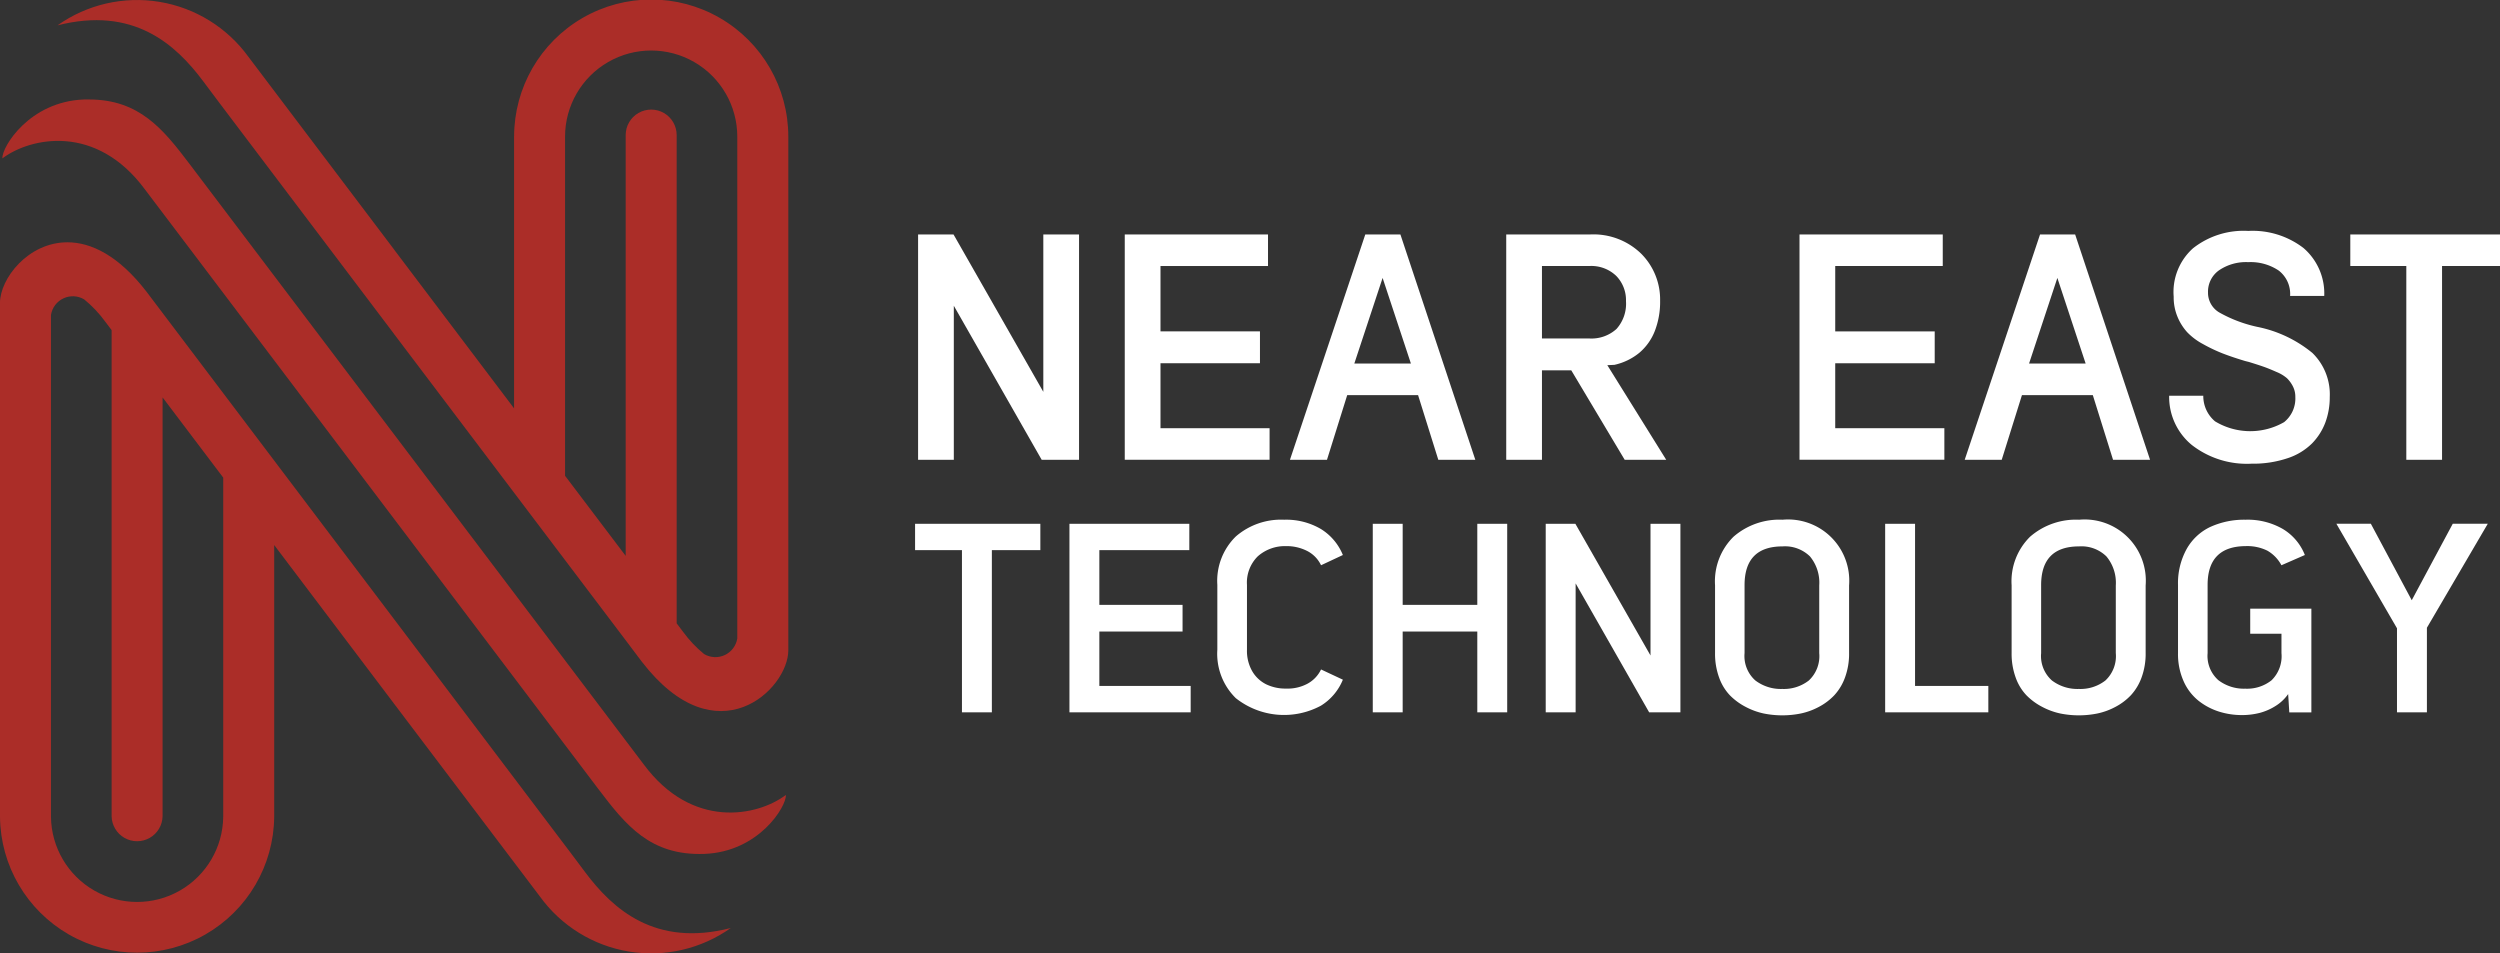 <svg xmlns="http://www.w3.org/2000/svg" xmlns:xlink="http://www.w3.org/1999/xlink" width="222.313" height="84.779" viewBox="0 0 222.313 84.779">
  <rect x="0" y="0" width="222.313" height="84.779" fill="#333333" stroke="none"/>
  <defs>
    <clipPath id="clip-path">
      <path id="Path_1" data-name="Path 1" d="M44.165,147.067c-4.87.174-7.34,4.252-7.262,5.235,2.518-1.883,8.341-3.094,12.665,2.753,0,0,39.118,51.723,40.323,53.324,2.453,3.233,4.624,5.943,9.422,5.776,4.863-.174,7.334-4.246,7.256-5.242-2.519,1.9-8.342,3.107-12.66-2.746,0,0-39.118-51.718-40.335-53.325-2.375-3.137-4.492-5.775-8.983-5.775h-.426" fill="none"/>
    </clipPath>
    <linearGradient id="linear-gradient" x1="-4.068" y1="-1.108" x2="-4.002" y2="-1.108" gradientUnits="objectBoundingBox">
      <stop offset="0" stop-color="#d93933"/>
      <stop offset="0.59" stop-color="#ab2d28"/>
      <stop offset="1" stop-color="#ab2d28"/>
    </linearGradient>
    <clipPath id="clip-path-2">
      <path id="Path_2" data-name="Path 2" d="M41.22,210.856V166.227a1.967,1.967,0,0,1,2.957-1.379,10.49,10.49,0,0,1,1.847,1.949s.21.276.588.779v43.232a2.267,2.267,0,0,0,4.533,0V173.561c1.559,2.069,3.4,4.492,5.392,7.131v30.164a7.659,7.659,0,0,1-15.317,0m-4.533-45.684v45.684a12.192,12.192,0,0,0,24.383,0V186.689c3.508,4.647,7.221,9.553,10.633,14.074l12.989,17.17a12.217,12.217,0,0,0,16.978,2.812c-6.735,1.727-10.489-1.679-12.954-4.971-.12-.162-1.127-1.506-1.127-1.506l-15.82-20.935-22.075-29.2c-2.483-3.208-4.929-4.366-7.01-4.366-3.5,0-6,3.233-6,5.4" fill="none"/>
    </clipPath>
    <linearGradient id="linear-gradient-2" x1="-4.371" y1="-1.53" x2="-4.3" y2="-1.53" xlink:href="#linear-gradient"/>
    <clipPath id="clip-path-3">
      <path id="Path_3" data-name="Path 3" d="M86.935,180.53V150.371a7.658,7.658,0,0,1,15.316,0v44.623a1.971,1.971,0,0,1-2.956,1.386,10.714,10.714,0,0,1-1.847-1.949s-.21-.282-.588-.78V150.233a2.267,2.267,0,0,0-4.534,0v37.421c-1.559-2.057-3.394-4.486-5.391-7.124M82.4,150.371v24.162c-3.508-4.648-7.22-9.553-10.632-14.069v-.006L58.785,143.283A12.234,12.234,0,0,0,41.8,140.476c6.747-1.721,10.5,1.679,12.953,4.966,2.729,3.634-4.365-5.757,16.954,22.446v.006l21,27.766a1.018,1.018,0,0,0,.06.084l1.014,1.343c6.644,8.6,13.007,2.429,13.007-1.037V150.371a12.192,12.192,0,0,0-24.384,0" fill="none"/>
    </clipPath>
    <linearGradient id="linear-gradient-3" x1="-4.228" y1="-1.228" x2="-4.161" y2="-1.228" xlink:href="#linear-gradient"/>
  </defs>
  <g id="Group_11" data-name="Group 11" transform="translate(-77 -297)">
    <g id="Group_10" data-name="Group 10" transform="translate(40.313 158.779)">
      <g id="Group_7" data-name="Group 7">
        <g id="Group_2" data-name="Group 2">
          <g id="Group_1" data-name="Group 1" clip-path="url(#clip-path)">
            <rect id="Rectangle_1" data-name="Rectangle 1" width="90.502" height="91.74" transform="matrix(0.424, -0.906, 0.906, 0.424, 11.015, 202.252)" fill="url(#linear-gradient)"/>
          </g>
        </g>
        <g id="Group_4" data-name="Group 4">
          <g id="Group_3" data-name="Group 3" clip-path="url(#clip-path-2)">
            <rect id="Rectangle_2" data-name="Rectangle 2" width="84.806" height="85.65" transform="translate(12.423 211.653) rotate(-64.937)" fill="url(#linear-gradient-2)"/>
          </g>
        </g>
        <g id="Group_6" data-name="Group 6">
          <g id="Group_5" data-name="Group 5" clip-path="url(#clip-path-3)">
            <rect id="Rectangle_3" data-name="Rectangle 3" width="89.38" height="88.269" transform="translate(14.849 192.245) rotate(-63.49)" fill="url(#linear-gradient-3)"/>
          </g>
        </g>
      </g>
      <g id="Group_8" data-name="Group 8">
        <path id="Path_4" data-name="Path 4" d="M132.641,179.11H129.32l-7.815-13.7v13.7h-3.177V159.071h3.152l7.984,13.994V159.071h3.177Z" fill="#fff"/>
        <path id="Path_5" data-name="Path 5" d="M149.445,161.877h-9.561v5.811h8.845v2.834h-8.845V176.3h9.7v2.805H136.706V159.071h12.739Z" fill="#fff"/>
        <path id="Path_6" data-name="Path 6" d="M167.881,179.11h-3.292l-1.8-5.754h-6.3l-1.8,5.754h-3.293l6.7-20.039h3.123Zm-10.761-8.559h5.033l-2.517-7.615Z" fill="#fff"/>
        <path id="Path_7" data-name="Path 7" d="M170.629,159.071h7.443a6.085,6.085,0,0,1,4.566,1.718,5.765,5.765,0,0,1,1.675,4.18,7.166,7.166,0,0,1-.473,2.691,4.839,4.839,0,0,1-1.374,1.932,5.286,5.286,0,0,1-2.219,1.073l-.629.029,5.239,8.416h-3.693l-4.752-7.958h-2.606v7.958h-3.177Zm3.177,2.806v6.441h4.18a3.313,3.313,0,0,0,2.448-.845,3.358,3.358,0,0,0,.844-2.476,3.081,3.081,0,0,0-.859-2.233,3.191,3.191,0,0,0-2.4-.887Z" fill="#fff"/>
        <path id="Path_8" data-name="Path 8" d="M209.447,161.877h-9.562v5.811h8.846v2.834h-8.846V176.3h9.705v2.805H196.708V159.071h12.739Z" fill="#fff"/>
        <path id="Path_9" data-name="Path 9" d="M227.882,179.11H224.59l-1.8-5.754h-6.3l-1.8,5.754h-3.292l6.7-20.039h3.122Zm-10.761-8.559h5.033l-2.516-7.615Z" fill="#ffffff"/>
        <path id="Path_10" data-name="Path 10" d="M236.614,158.756a7.418,7.418,0,0,1,4.909,1.518,5.327,5.327,0,0,1,1.847,4.265h-3.035a2.62,2.62,0,0,0-1.016-2.261,4.481,4.481,0,0,0-2.705-.745,4.247,4.247,0,0,0-2.606.73,2.327,2.327,0,0,0-.973,1.961,2.034,2.034,0,0,0,.988,1.775,12.055,12.055,0,0,0,3.392,1.288,11.147,11.147,0,0,1,4.9,2.319,5.137,5.137,0,0,1,1.546,3.922,6.436,6.436,0,0,1-.386,2.247,5.352,5.352,0,0,1-1.188,1.875,5.527,5.527,0,0,1-2.176,1.317,9.584,9.584,0,0,1-3.206.487,7.963,7.963,0,0,1-5.325-1.675,5.532,5.532,0,0,1-2-4.365h3.035a2.935,2.935,0,0,0,1.045,2.275,6.045,6.045,0,0,0,6.14.072,2.7,2.7,0,0,0,1-2.233,2.032,2.032,0,0,0-.229-.973,2.758,2.758,0,0,0-.515-.7,3.386,3.386,0,0,0-.931-.558q-.644-.285-1.087-.444t-1.36-.443l-.344-.086q-1.231-.372-2.061-.7a14.382,14.382,0,0,1-1.7-.815,5.563,5.563,0,0,1-1.389-1.045,4.721,4.721,0,0,1-.858-1.36,4.517,4.517,0,0,1-.344-1.8A5.216,5.216,0,0,1,231.7,160.3,7.263,7.263,0,0,1,236.614,158.756Z" fill="#ffffff"/>
        <path id="Path_11" data-name="Path 11" d="M259,161.877h-5.153V179.11h-3.178V161.877h-4.981v-2.806H259Z" fill="#ffffff"/>
      </g>
      <g id="Group_9" data-name="Group 9">
        <path id="Path_12" data-name="Path 12" d="M129.2,187.144h-4.312v14.422h-2.659V187.144H118.06V184.8H129.2Z" fill="#ffffff"/>
        <path id="Path_13" data-name="Path 13" d="M142.447,187.144h-8v4.863h7.4v2.372h-7.4v4.839h8.121v2.348h-10.78V184.8h10.66Z" fill="#ffffff"/>
        <path id="Path_14" data-name="Path 14" d="M150.88,184.437a6.084,6.084,0,0,1,3.27.827,4.871,4.871,0,0,1,1.952,2.312l-1.941.91a2.753,2.753,0,0,0-1.233-1.27,4.012,4.012,0,0,0-1.881-.431,3.646,3.646,0,0,0-2.515.91,3.288,3.288,0,0,0-.958,2.54v5.773a3.635,3.635,0,0,0,.467,1.9,2.964,2.964,0,0,0,1.233,1.161,3.911,3.911,0,0,0,1.773.384,3.737,3.737,0,0,0,1.881-.419,2.818,2.818,0,0,0,1.233-1.282l1.941.91a4.867,4.867,0,0,1-1.952,2.312,6.91,6.91,0,0,1-7.571-.671,5.525,5.525,0,0,1-1.64-4.3v-5.773a5.525,5.525,0,0,1,1.64-4.3A6.135,6.135,0,0,1,150.88,184.437Z" fill="#ffffff"/>
        <path id="Path_15" data-name="Path 15" d="M170.715,201.566h-2.659v-7.187H161.42v7.187h-2.659V184.8h2.659v7.21h6.636V184.8h2.659Z" fill="#ffffff"/>
        <path id="Path_16" data-name="Path 16" d="M186.118,201.566h-2.779L176.8,190.1v11.463H174.14V184.8h2.638l6.681,11.71V184.8h2.659Z" fill="#ffffff"/>
        <path id="Path_17" data-name="Path 17" d="M195.2,184.437a5.443,5.443,0,0,1,5.917,5.846V196.3a6.1,6.1,0,0,1-.359,2.156,4.672,4.672,0,0,1-.946,1.581,5.274,5.274,0,0,1-1.378,1.042,6.025,6.025,0,0,1-1.6.587,8.324,8.324,0,0,1-3.318,0,6.233,6.233,0,0,1-1.6-.587,5.52,5.52,0,0,1-1.4-1.03,4.417,4.417,0,0,1-.958-1.581,6.2,6.2,0,0,1-.36-2.168v-6.037a5.564,5.564,0,0,1,1.641-4.312A6.2,6.2,0,0,1,195.2,184.437Zm0,2.372q-3.378,0-3.378,3.45V196.3a2.906,2.906,0,0,0,.959,2.431,3.75,3.75,0,0,0,2.4.755,3.605,3.605,0,0,0,2.36-.755,2.963,2.963,0,0,0,.922-2.431v-6.013a3.664,3.664,0,0,0-.826-2.588A3.169,3.169,0,0,0,195.2,186.809Z" fill="#ffffff"/>
        <path id="Path_18" data-name="Path 18" d="M206.983,199.218H213.5v2.348h-9.175V184.8h2.659Z" fill="#ffffff"/>
        <path id="Path_19" data-name="Path 19" d="M221.572,184.437a5.443,5.443,0,0,1,5.917,5.846V196.3a6.1,6.1,0,0,1-.359,2.156,4.672,4.672,0,0,1-.946,1.581,5.274,5.274,0,0,1-1.378,1.042,6.025,6.025,0,0,1-1.6.587,8.324,8.324,0,0,1-3.318,0,6.233,6.233,0,0,1-1.6-.587,5.52,5.52,0,0,1-1.4-1.03,4.417,4.417,0,0,1-.958-1.581,6.2,6.2,0,0,1-.36-2.168v-6.037a5.564,5.564,0,0,1,1.641-4.312A6.2,6.2,0,0,1,221.572,184.437Zm0,2.372q-3.378,0-3.377,3.45V196.3a2.906,2.906,0,0,0,.958,2.431,3.75,3.75,0,0,0,2.4.755,3.605,3.605,0,0,0,2.36-.755,2.963,2.963,0,0,0,.922-2.431v-6.013A3.664,3.664,0,0,0,224,187.7,3.169,3.169,0,0,0,221.572,186.809Z" fill="#ffffff"/>
        <path id="Path_20" data-name="Path 20" d="M236.377,184.437a6.258,6.258,0,0,1,3.318.827,4.7,4.7,0,0,1,1.952,2.312l-2.084.91a3.252,3.252,0,0,0-1.246-1.294,4.029,4.029,0,0,0-1.94-.407q-3.378.024-3.378,3.45V196.3a2.879,2.879,0,0,0,.958,2.407,3.755,3.755,0,0,0,2.4.755,3.5,3.5,0,0,0,2.324-.743,2.991,2.991,0,0,0,.886-2.419v-1.725h-2.779v-2.228h5.438v9.223h-1.964l-.1-1.629a3.812,3.812,0,0,1-1.114,1.054,5.016,5.016,0,0,1-1.425.623,6.353,6.353,0,0,1-1.581.191,6.72,6.72,0,0,1-2.037-.311,5.7,5.7,0,0,1-1.808-.958,4.61,4.61,0,0,1-1.33-1.737,5.919,5.919,0,0,1-.5-2.5v-6.061a6.289,6.289,0,0,1,.767-3.2,4.722,4.722,0,0,1,2.108-1.965A7.266,7.266,0,0,1,236.377,184.437Z" fill="#ffffff"/>
        <path id="Path_21" data-name="Path 21" d="M252.5,194.044v7.522H249.84v-7.474l-5.39-9.295h3.066l3.636,6.8,3.647-6.8h3.114Z" fill="#ffffff"/>
      </g>
    </g>
  </g>
</svg>
